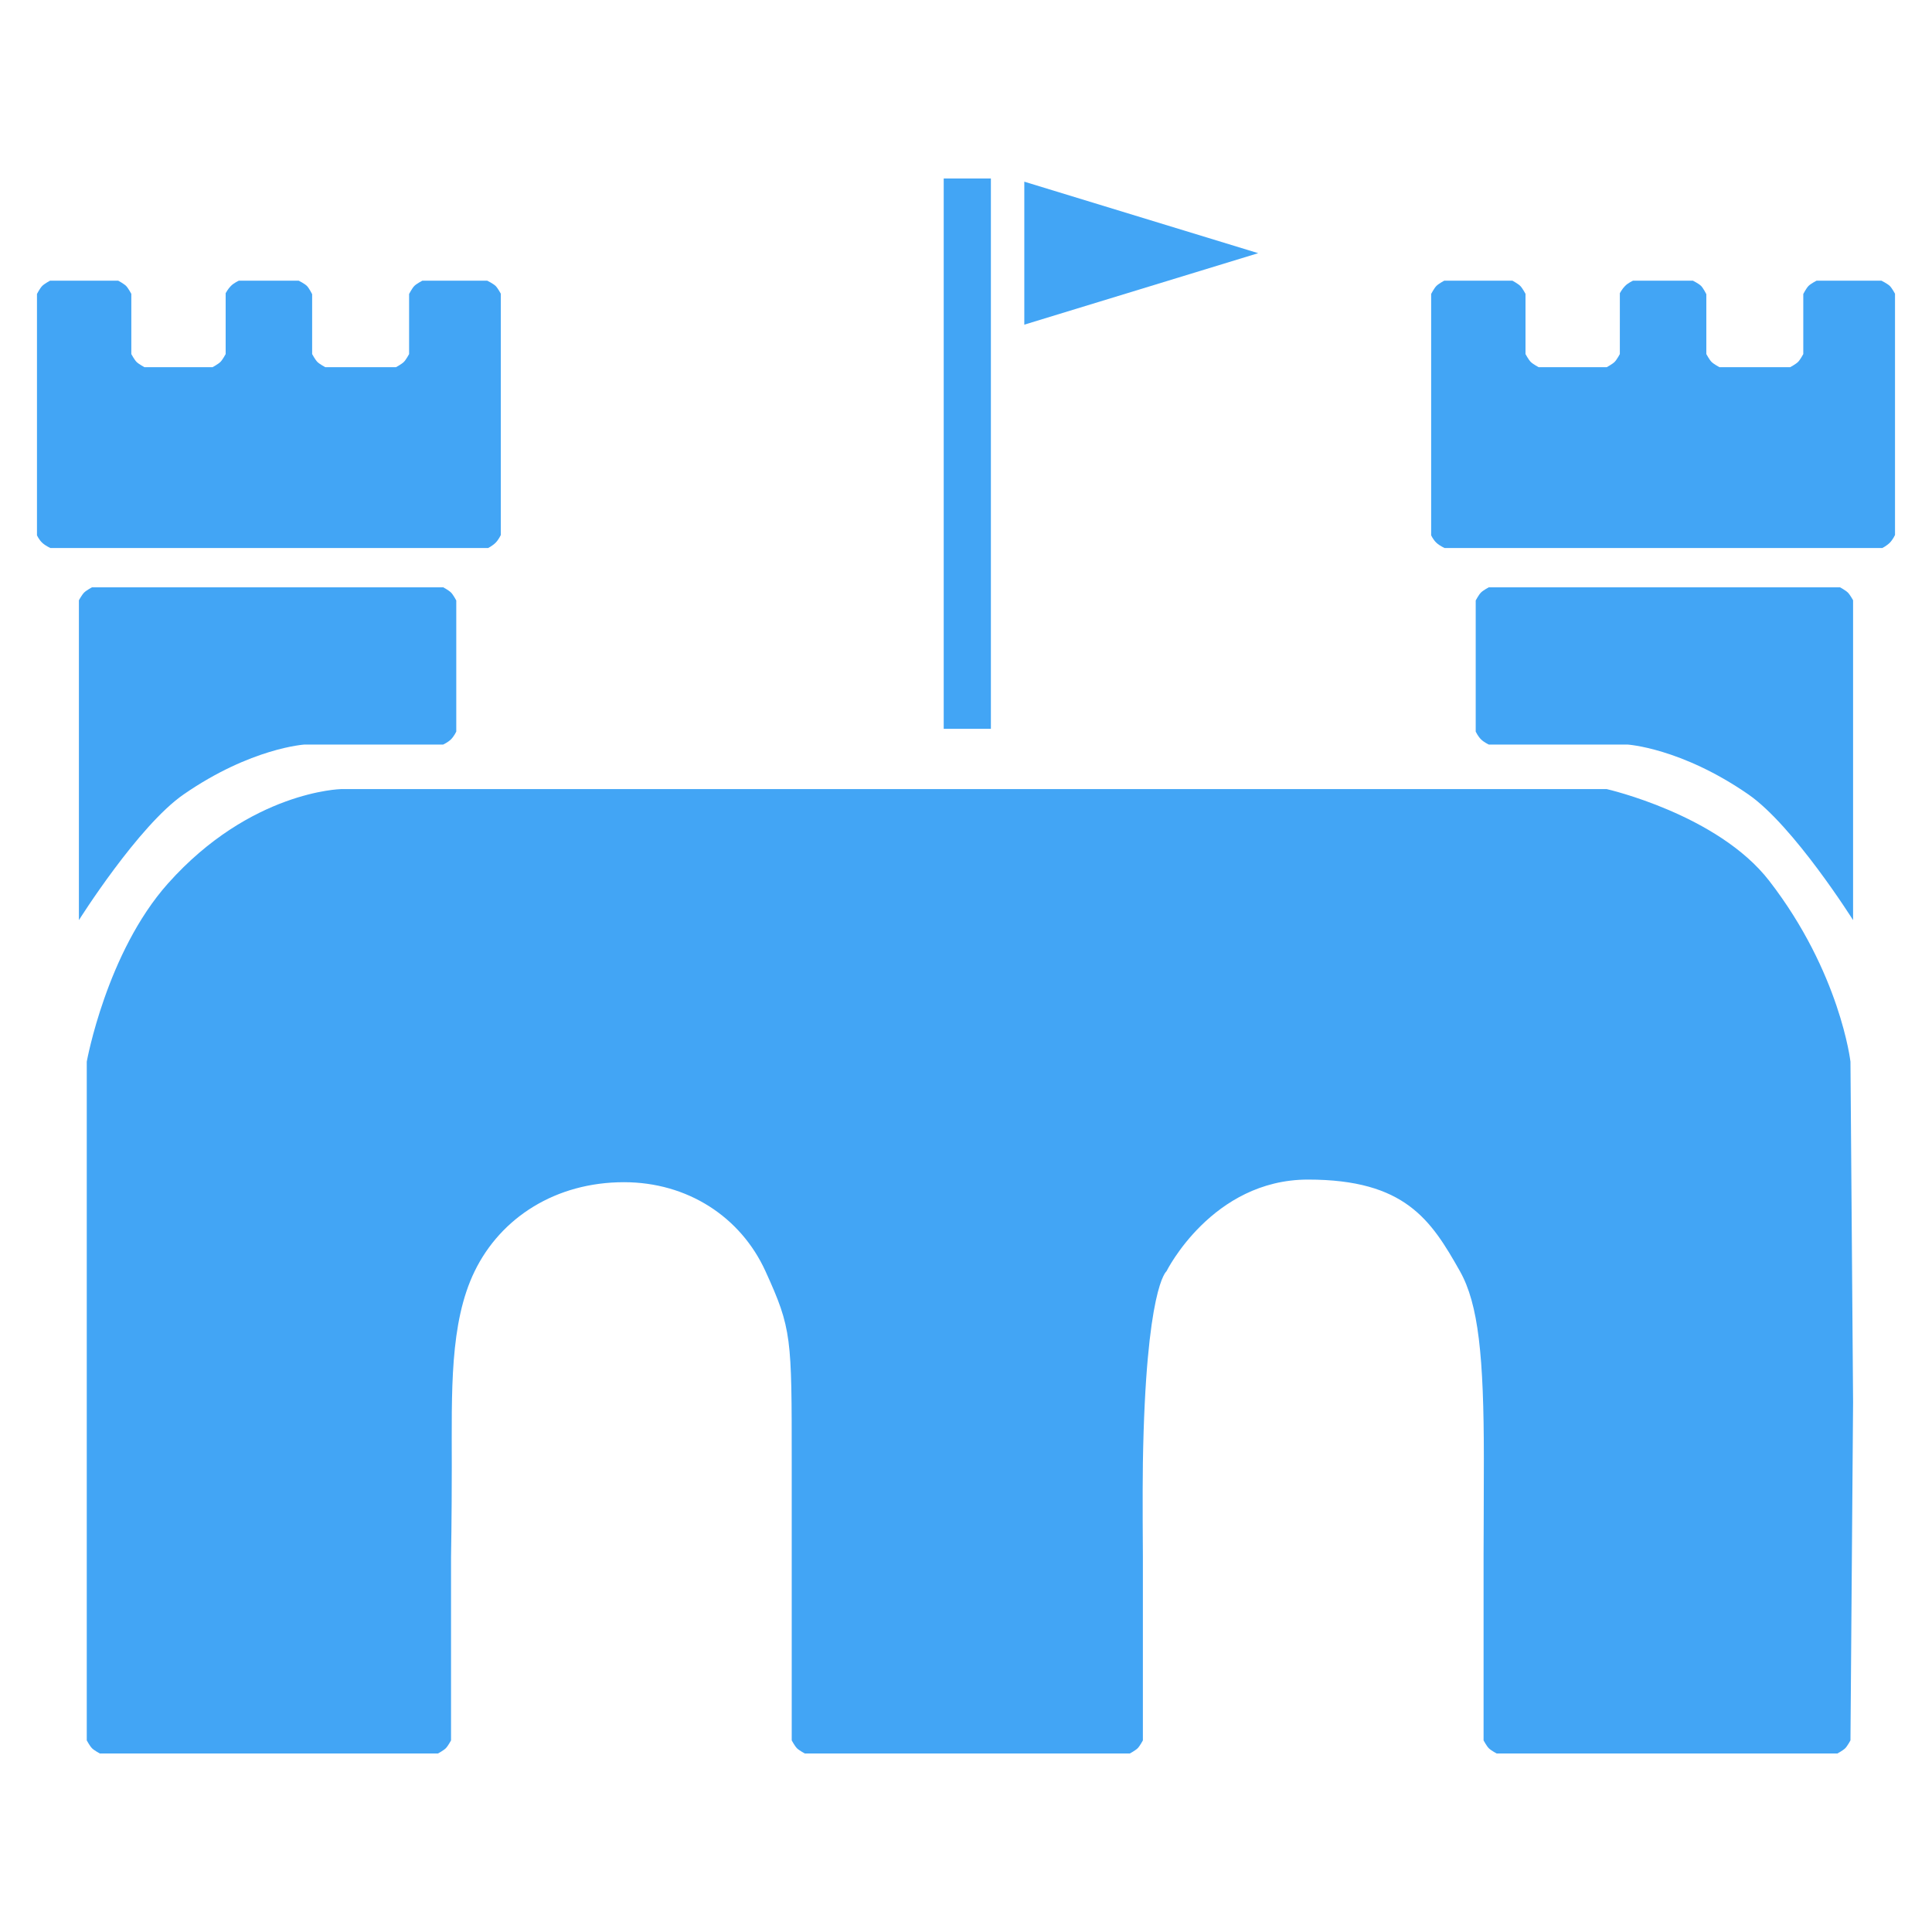 <?xml version="1.0" encoding="UTF-8" standalone="no"?>
<!-- Generated by Pixelmator Pro 2.4.5 -->

<svg
   width="1024"
   height="1024"
   viewBox="0 0 1024 1024"
   version="1.1"
   id="svg10"
   sodipodi:docname="Moot Logo - Square Blue.svg"
   inkscape:version="1.2 (dc2aedaf03, 2022-05-15)"
   xmlns:inkscape="http://www.inkscape.org/namespaces/inkscape"
   xmlns:sodipodi="http://sodipodi.sourceforge.net/DTD/sodipodi-0.dtd"
   xmlns="http://www.w3.org/2000/svg"
   xmlns:svg="http://www.w3.org/2000/svg">
  <defs
     id="defs14" />
  <sodipodi:namedview
     id="namedview12"
     pagecolor="#ffffff"
     bordercolor="#000000"
     borderopacity="0.25"
     inkscape:showpageshadow="2"
     inkscape:pageopacity="0.0"
     inkscape:pagecheckerboard="true"
     inkscape:deskcolor="#d1d1d1"
     showgrid="false"
     inkscape:zoom="0.74707031"
     inkscape:cx="647.19477"
     inkscape:cy="512"
     inkscape:window-width="1620"
     inkscape:window-height="1010"
     inkscape:window-x="-6"
     inkscape:window-y="-6"
     inkscape:window-maximized="1"
     inkscape:current-layer="svg10" />
  <g
     id="g211"
     inkscape:label="Moot Castle"
     transform="matrix(1.389,0,0,1.389,-198.478,-198.478)"
     style="fill:#42a5f5;fill-opacity:1">
    <path
       id="Path"
       fill="#42a5f5"
       fill-rule="evenodd"
       stroke="none"
       d="m 694.138,352 c 0,0 167.049,0 167.049,0 0,0 1.678,-0.866 2.812,-2 1.168,-1.168 2,-2.955 2,-2.955 V 287 254.976 c 0,0 -1.143,-2.143 -2,-2.976 -0.896,-0.871 -3.17,-2 -3.17,-2 h -24.781 c 0,0 -2.191,1.139 -3.049,2 -0.862,0.865 -2,3.071 -2,3.071 V 278 c 0,0 -1.15,2.15 -2,3 -0.85,0.85 -3,2 -3,2 h -27 c 0,0 -2.15,-1.15 -3,-2 -0.85,-0.85 -2,-3 -2,-3 v -22.848 c 0,0 -1.123,-2.27 -2,-3.152 -0.869,-0.874 -3.111,-2 -3.111,-2 h -22.867 c 0,0 -1.838,0.817 -3.021,2 -1.124,1.124 -2,2.77 -2,2.77 V 278 c 0,0 -1.15,2.15 -2,3 -0.85,0.85 -3,2 -3,2 h -26 c 0,0 -2.15,-1.15 -3,-2 -0.85,-0.85 -2,-3 -2,-3 v -22.974 c 0,0 -1.147,-2.169 -2,-3.026 -0.845,-0.85 -2.99,-2 -2.99,-2 h -26.036 c 0,0 -2.134,1.15 -2.974,2 -0.855,0.865 -2,3.051 -2,3.051 V 287 347.149 c 0,0 0.715,1.638 2,2.851 1.285,1.213 3.138,2 3.138,2 z"
       style="fill:#42a5f5;fill-opacity:1"
       inkscape:label="Right Rampart" />
    <path
       id="Flag"
       fill="#42a5f5"
       fill-rule="evenodd"
       stroke="none"
       d="m 533.75,212.22 v 54.56 L 623,239.5 Z"
       style="fill:#42a5f5;fill-opacity:1" />
    <path
       id="Rectangle"
       fill="#42a5f5"
       fill-rule="evenodd"
       stroke="none"
       d="m 503,421 h 18 V 211 h -18 z"
       style="fill:#42a5f5;fill-opacity:1"
       inkscape:label="Flag Pole" />
    <path
       id="Path-copy-3"
       fill="#42a5f5"
       fill-rule="evenodd"
       stroke="none"
       d="m 162.138,352 c 0,0 167.049,0 167.049,0 0,0 1.678,-0.866 2.812,-2 1.168,-1.168 2,-2.955 2,-2.955 V 287 254.976 c 0,0 -1.143,-2.143 -2,-2.976 -0.896,-0.871 -3.17,-2 -3.17,-2 h -24.781 c 0,0 -2.191,1.139 -3.049,2 -0.862,0.865 -2,3.071 -2,3.071 V 278 c 0,0 -1.15,2.15 -2,3 -0.85,0.85 -3,2 -3,2 h -27 c 0,0 -2.15,-1.15 -3,-2 -0.85,-0.85 -2,-3 -2,-3 v -22.848 c 0,0 -1.123,-2.27 -2,-3.152 -0.869,-0.874 -3.111,-2 -3.111,-2 h -22.867 c 0,0 -1.838,0.817 -3.021,2 -1.124,1.124 -2,2.77 -2,2.77 V 278 c 0,0 -1.15,2.15 -2,3 -0.85,0.85 -3,2 -3,2 h -26 c 0,0 -2.15,-1.15 -3,-2 -0.85,-0.85 -2,-3 -2,-3 v -22.974 c 0,0 -1.147,-2.169 -2,-3.026 -0.845,-0.85 -2.99,-2 -2.99,-2 h -26.036 c 0,0 -2.134,1.15 -2.974,2 -0.855,0.865 -2,3.051 -2,3.051 V 287 347.149 c 0,0 0.715,1.638 2,2.851 1.285,1.213 3.138,2 3.138,2 z"
       style="fill:#42a5f5;fill-opacity:1"
       inkscape:label="Left Rampart" />
    <path
       id="Path-copy-5"
       fill="#42a5f5"
       fill-rule="evenodd"
       stroke="none"
       d="m 273,444 c 0,0 483,0 483,0 0,0 42.357,9.617 62,35 27.096,35.014 31,69 31,69 L 850,677.873 849,807 c 0,0 -1.15,2.15 -2,3 -0.85,0.85 -3,2 -3,2 H 714 c 0,0 -2.15,-1.15 -3,-2 -0.85,-0.85 -2,-3 -2,-3 v -71 c 0,0 0.107,-24.359 0.107,-36.539 0,-39 -2.071,-58.966 -9.107,-71.461 -11.08,-19.676 -21,-35 -58,-35 -36.628,0 -54,35 -54,35 0,0 -7.901,5.843 -9,73 -0.196,11.998 0,36 0,36 v 70 c 0,0 -1.15,2.15 -2,3 -0.85,0.85 -3,2 -3,2 H 450 c 0,0 -2.15,-1.15 -3,-2 -0.85,-0.85 -2,-3 -2,-3 v -70 c 0,0 0,-15.348 0,-36 0,-48 0.031,-50.969 -10,-73 -9.501,-20.867 -29.873,-34 -54,-34 -26.01,0 -47.004,13.449 -57,34 -9.604,19.745 -8.717,46.022 -8.717,74.442 C 315.283,722.393 315,737 315,737 v 70 c 0,0 -1.15,2.15 -2,3 -0.85,0.85 -3,2 -3,2 H 181 c 0,0 -2.15,-1.15 -3,-2 -0.85,-0.85 -2,-3 -2,-3 V 677.873 548 c 0,0 7.526,-41.686 31,-68 31.467,-35.274 66,-36 66,-36 z"
       style="fill:#42a5f5;fill-opacity:1"
       inkscape:label="Moot &quot;M&quot;" />
    <path
       id="path2"
       fill="#42a5f5"
       fill-rule="evenodd"
       stroke="none"
       d="m 173,427 v 67 c 0,0 22.655,-36.012 40,-48 25.697,-17.76 46.116,-19 46.116,-19 0,0 52.884,0 52.884,0 0,0 1.822,-0.822 3,-2 1.163,-1.163 2,-2.936 2,-2.936 v -50.042 c 0,0 -1.148,-2.166 -2,-3.023 -0.844,-0.849 -2.983,-2 -2.983,-2 H 177.981 c 0,0 -2.132,1.157 -2.981,2 -0.84,0.835 -2,2.937 -2,2.937 z"
       style="fill:#42a5f5;fill-opacity:1"
       inkscape:label="Left Turret" />
    <path
       id="Path-copy-4"
       fill="#42a5f5"
       fill-rule="evenodd"
       stroke="none"
       d="m 850,427 v 67 c 0,0 -22.655,-36.012 -40,-48 -25.697,-17.76 -46.116,-19 -46.116,-19 0,0 -52.884,0 -52.884,0 0,0 -1.822,-0.822 -3,-2 -1.163,-1.163 -2,-2.936 -2,-2.936 v -50.042 c 0,0 1.148,-2.166 2,-3.023 0.844,-0.849 2.983,-2 2.983,-2 h 134.036 c 0,0 2.132,1.157 2.981,2 0.84,0.835 2,2.937 2,2.937 z"
       style="fill:#42a5f5;fill-opacity:1"
       inkscape:label="Right Turret" />
  </g>
</svg>
